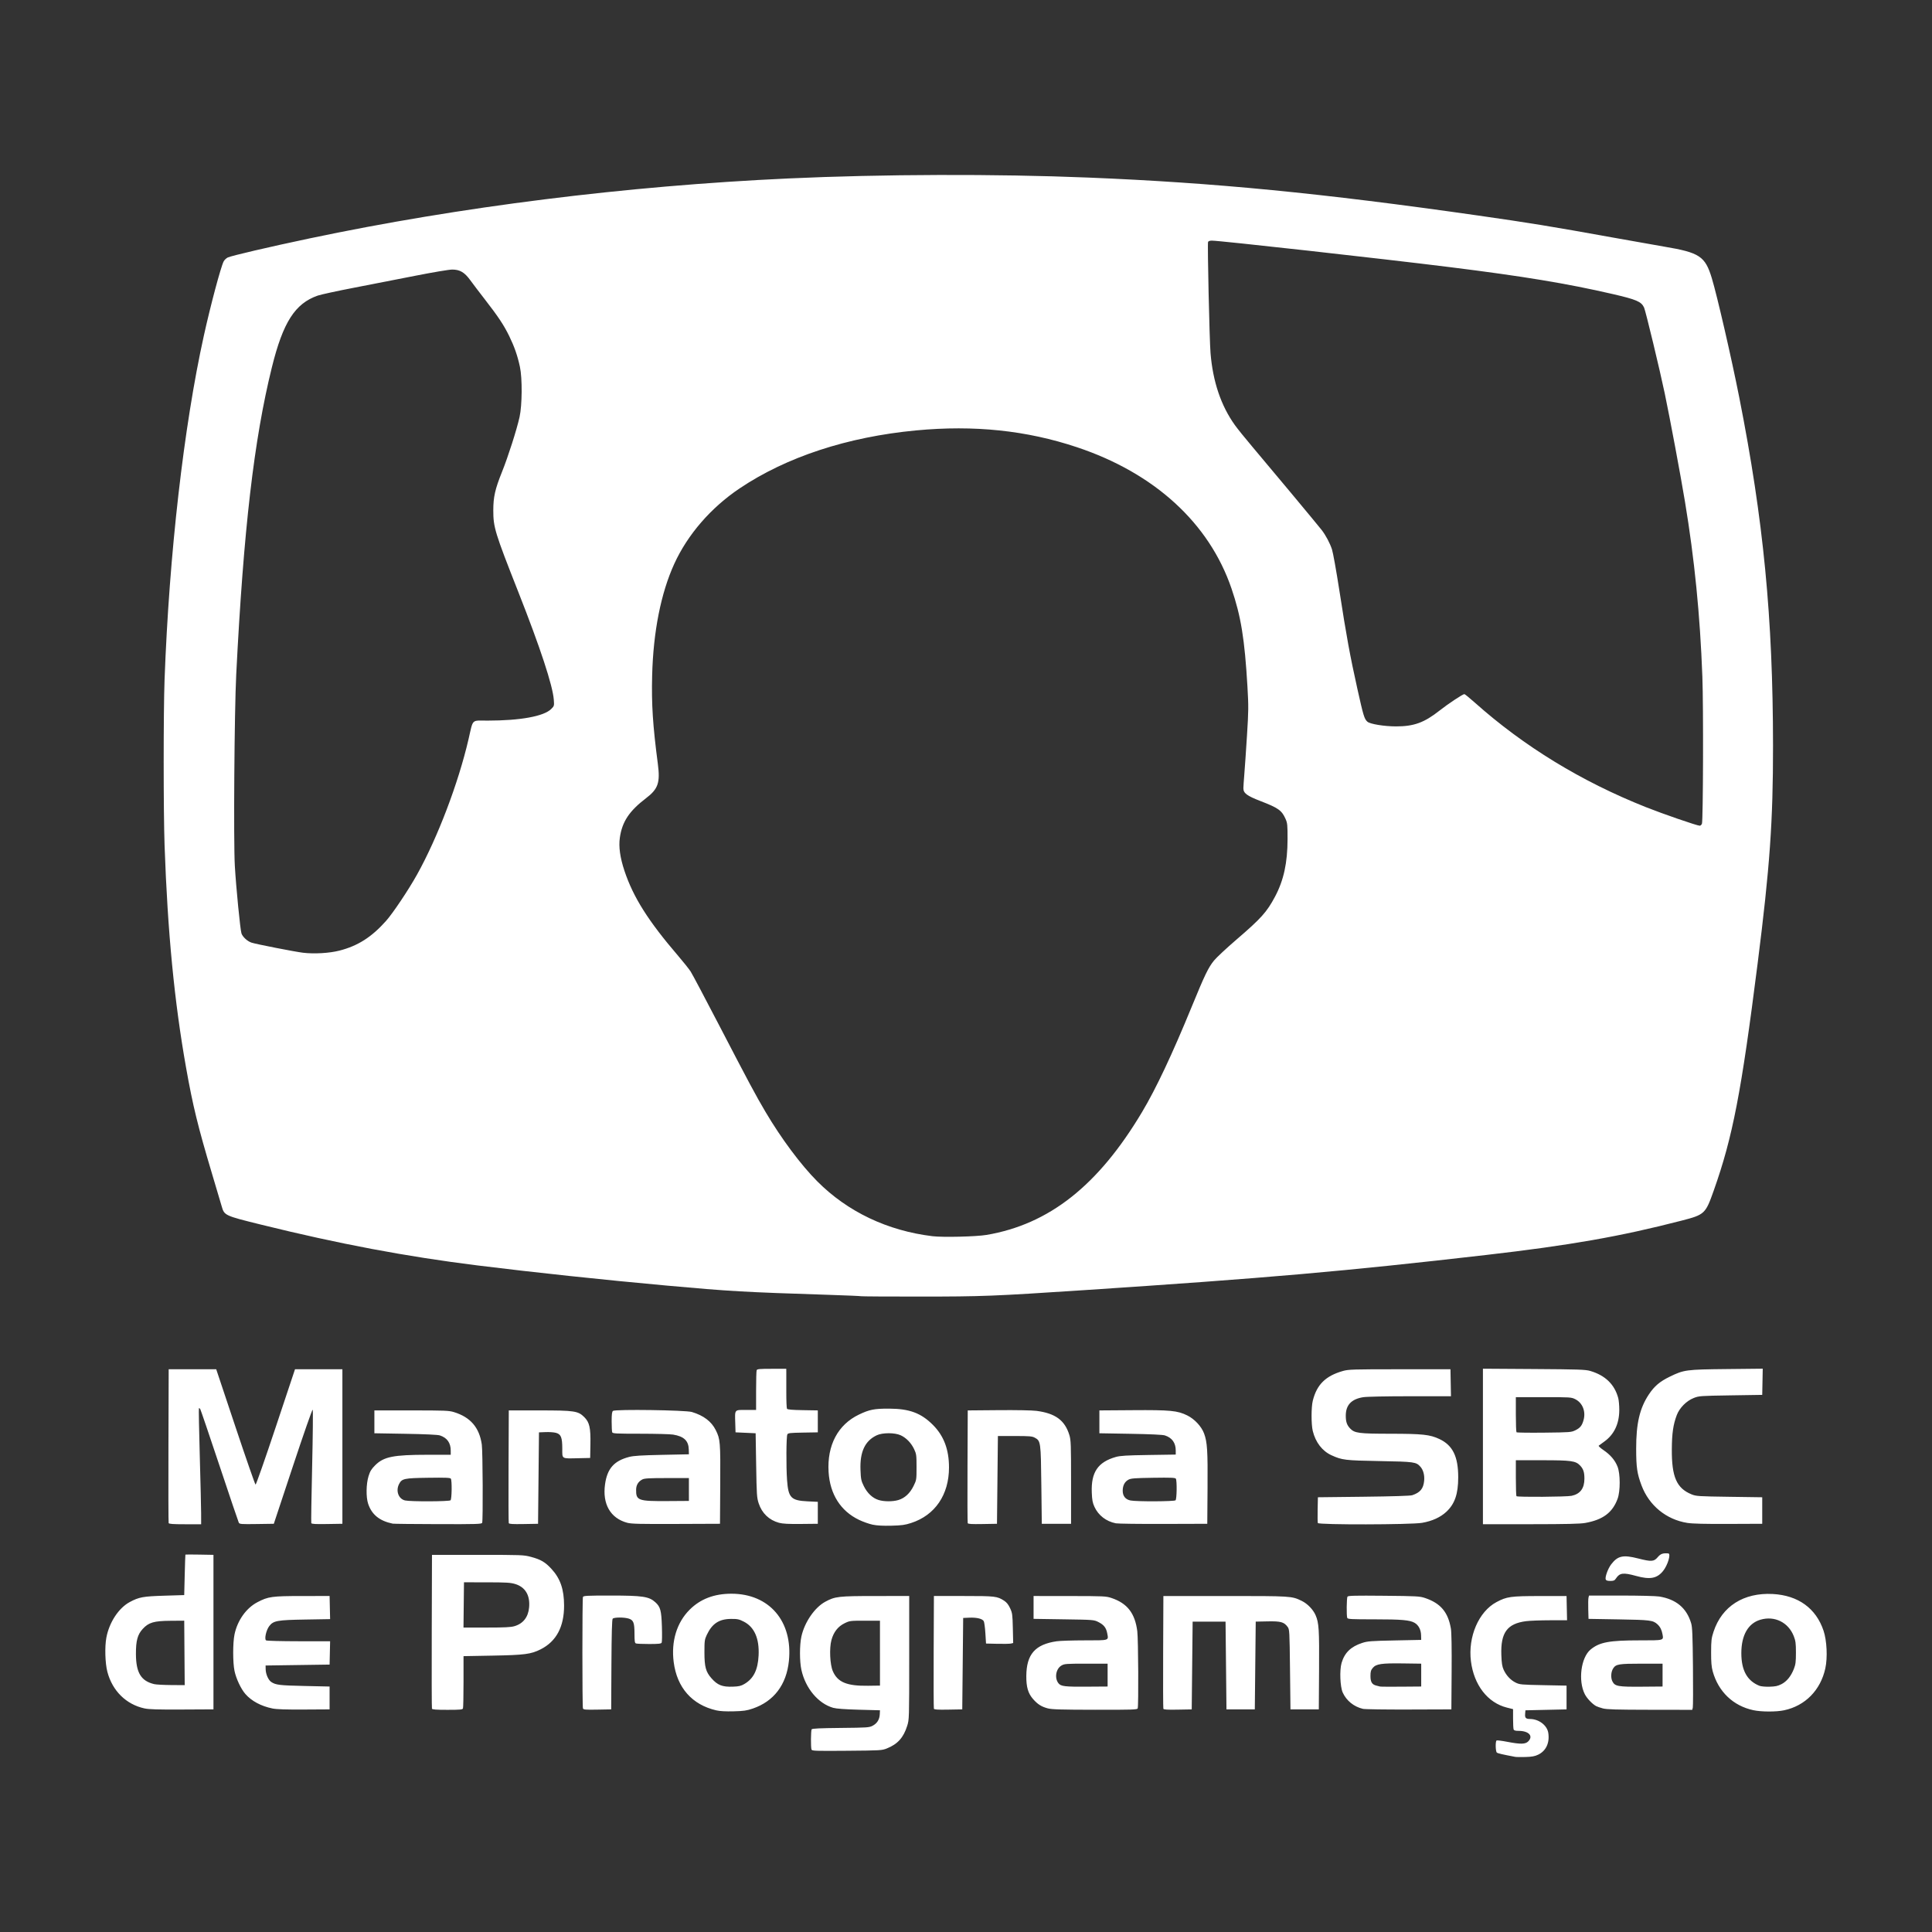 <?xml version="1.0" encoding="UTF-8" standalone="no"?>
<svg
   xmlns:dc="http://purl.org/dc/elements/1.1/"
   xmlns:cc="http://creativecommons.org/ns#"
   xmlns:rdf="http://www.w3.org/1999/02/22-rdf-syntax-ns#"
   xmlns:svg="http://www.w3.org/2000/svg"
   xmlns="http://www.w3.org/2000/svg"
   xmlns:sodipodi="http://sodipodi.sourceforge.net/DTD/sodipodi-0.dtd"
   xmlns:inkscape="http://www.inkscape.org/namespaces/inkscape"
   width="1080"
   height="1080"
   viewBox="0 0 285.75 285.75"
   version="1.1"
   id="svg736"
   inkscape:version="1.0.1 (3bc2e813f5, 2020-09-07)"
   sodipodi:docname="maratona-logo-branca.svg">
  <rect x="0" y="0" width="285.75" height="285.75" fill="#333333" stroke="none"/>
  <defs
     id="defs730" />
  <sodipodi:namedview
     id="base"
     pagecolor="#000000"
     bordercolor="#666666"
     borderopacity="1.0"
     inkscape:pageopacity="0"
     inkscape:pageshadow="2"
     inkscape:zoom="0.35"
     inkscape:cx="782.08246"
     inkscape:cy="640.64632"
     inkscape:document-units="mm"
     inkscape:current-layer="layer1"
     inkscape:document-rotation="0"
     showgrid="false"
     inkscape:pagecheckerboard="true"
     fit-margin-top="20"
     fit-margin-left="20"
     fit-margin-right="20"
     fit-margin-bottom="20"
     units="px"
     inkscape:window-width="1920"
     inkscape:window-height="1008"
     inkscape:window-x="0"
     inkscape:window-y="42"
     inkscape:window-maximized="1" />
  <g
     inkscape:label="Layer 1"
     inkscape:groupmode="layer"
     id="layer1"
     transform="translate(319.654,112.052)">
    <path
       style="fill:#ffffff;stroke-width:0.135"
       d="m -95.593,147.786 c -1.839,-0.346 -2.527,-0.506 -2.671,-0.623 -0.201,-0.163 -0.232,-1.672 -0.038,-1.792 0.072,-0.045 0.775,0.043 1.562,0.195 1.971,0.38 2.69,0.367 3.113,-0.056 0.796,-0.796 0.094,-1.561 -1.432,-1.561 -0.46,0 -0.665,-0.06 -0.724,-0.214 -0.045,-0.118 -0.082,-0.84 -0.082,-1.606 v -1.392 l -0.913,-0.229 c -2.845,-0.714 -4.876,-3.334 -5.318,-6.86 -0.454,-3.622 1.153,-7.345 3.774,-8.742 1.528,-0.814 2.098,-0.894 6.446,-0.898 l 3.921,-0.004 0.038,1.792 0.038,1.792 -2.539,0.004 c -1.397,0.003 -2.981,0.061 -3.52,0.132 -2.806,0.364 -3.778,1.698 -3.66,5.018 0.042,1.18 0.12,1.683 0.334,2.155 0.387,0.853 1.027,1.541 1.778,1.911 0.602,0.296 0.825,0.317 4.084,0.381 l 3.448,0.068 v 1.758 1.758 l -3.042,0.068 -3.042,0.068 -0.043,0.527 c -0.049,0.594 0.101,0.752 0.719,0.756 1.318,0.009 2.538,0.94 2.707,2.067 0.22,1.464 -0.331,2.647 -1.493,3.21 -0.492,0.238 -0.917,0.317 -1.871,0.346 -0.679,0.021 -1.387,0.01 -1.573,-0.026 z m -104.035,-1.069 c -0.12,-0.313 -0.102,-2.803 0.022,-2.998 0.075,-0.118 1.229,-0.173 4.291,-0.203 3.947,-0.039 4.22,-0.058 4.729,-0.325 0.66,-0.346 1.02,-0.927 1.055,-1.702 l 0.026,-0.583 -3.11,-0.084 c -2.063,-0.056 -3.342,-0.15 -3.799,-0.279 -2.214,-0.627 -4.109,-2.886 -4.709,-5.614 -0.279,-1.27 -0.278,-3.686 0.003,-4.95 0.468,-2.107 1.961,-4.278 3.528,-5.128 1.447,-0.785 1.946,-0.841 7.411,-0.845 l 5.003,-0.003 v 9.127 c 0,9.036 -0.003,9.137 -0.298,10.076 -0.548,1.741 -1.408,2.7 -2.995,3.339 -0.74,0.298 -0.92,0.309 -5.918,0.35 -4.672,0.038 -5.163,0.021 -5.24,-0.179 z m 10.124,-14.262 v -4.8 h -2.231 c -2.179,0 -2.249,0.01 -3.018,0.386 -0.967,0.474 -1.607,1.296 -1.928,2.477 -0.33,1.213 -0.221,3.625 0.208,4.608 0.713,1.634 2.074,2.197 5.212,2.153 l 1.758,-0.024 v -4.8 z m -24.205,8.463 c -3.582,-0.823 -5.816,-3.355 -6.303,-7.141 -0.395,-3.069 0.454,-5.851 2.367,-7.757 1.584,-1.578 3.617,-2.355 6.168,-2.355 5.605,0 9.1,4.084 8.505,9.939 -0.358,3.525 -2.225,5.984 -5.351,7.049 -0.886,0.302 -1.345,0.368 -2.816,0.406 -1.166,0.03 -2.031,-0.017 -2.569,-0.141 z m 4.161,-3.908 c 1.352,-0.792 1.989,-2.076 2.094,-4.218 0.122,-2.499 -0.621,-4.198 -2.188,-4.998 -0.703,-0.359 -0.937,-0.409 -1.893,-0.402 -1.763,0.012 -2.795,0.692 -3.58,2.359 -0.323,0.685 -0.35,0.887 -0.35,2.569 0,2.161 0.198,2.894 1.037,3.848 0.901,1.024 1.603,1.3 3.167,1.245 0.9,-0.032 1.204,-0.103 1.714,-0.402 z m 149.217,3.881 c -2.98,-0.64 -5.168,-2.732 -6.006,-5.743 -0.182,-0.656 -0.24,-1.348 -0.236,-2.829 0.005,-1.752 0.044,-2.077 0.366,-3.053 1.235,-3.744 4.451,-5.788 8.747,-5.559 3.761,0.2 6.403,2.11 7.518,5.434 0.489,1.459 0.608,3.976 0.262,5.561 -0.704,3.229 -2.977,5.541 -6.094,6.202 -1.18,0.25 -3.361,0.244 -4.557,-0.013 z m 4.158,-3.847 c 0.79,-0.406 1.41,-1.168 1.837,-2.253 0.259,-0.659 0.307,-1.036 0.307,-2.405 0,-1.377 -0.048,-1.745 -0.315,-2.434 -0.798,-2.055 -2.849,-3.065 -4.951,-2.438 -1.809,0.54 -2.809,2.298 -2.809,4.939 0,2.547 0.862,4.102 2.677,4.83 0.233,0.094 0.883,0.152 1.498,0.135 0.86,-0.024 1.225,-0.102 1.757,-0.376 z m -242.116,3.583 c -2.704,-0.585 -4.742,-2.594 -5.482,-5.402 -0.335,-1.271 -0.407,-3.707 -0.15,-5.071 0.427,-2.267 1.826,-4.387 3.472,-5.265 1.367,-0.729 1.956,-0.836 5.134,-0.933 l 2.907,-0.089 0.074,-2.975 c 0.041,-1.636 0.086,-2.992 0.101,-3.012 0.015,-0.02 0.955,-0.02 2.089,0 l 2.062,0.037 v 11.426 11.426 l -4.665,0.024 c -3.578,0.018 -4.87,-0.02 -5.544,-0.166 z m 5.918,-8.207 -0.035,-4.767 -2.028,0.015 c -2.455,0.018 -3.225,0.243 -4.105,1.197 -0.772,0.837 -1.021,1.756 -1.011,3.724 0.014,2.77 0.758,3.99 2.714,4.45 0.28,0.066 1.407,0.126 2.505,0.134 l 1.996,0.014 z m 13.013,8.217 c -1.675,-0.338 -3.095,-1.099 -4.007,-2.146 -0.652,-0.749 -1.358,-2.247 -1.603,-3.404 -0.261,-1.232 -0.261,-4.165 0,-5.405 0.435,-2.071 1.727,-3.89 3.38,-4.758 1.603,-0.841 2.13,-0.914 6.626,-0.918 l 4.057,-0.004 0.038,1.71 0.038,1.71 -3.689,0.062 c -4.155,0.069 -4.702,0.17 -5.319,0.979 -0.451,0.591 -0.743,1.925 -0.461,2.104 0.112,0.071 2.218,0.126 4.834,0.128 l 4.635,0.003 -0.038,1.724 -0.038,1.724 -4.733,0.068 -4.733,0.068 0.011,0.57 c 0.015,0.723 0.401,1.59 0.836,1.875 0.663,0.434 1.233,0.502 4.899,0.583 l 3.719,0.082 v 1.69 1.69 l -3.786,0.022 c -2.669,0.016 -4.046,-0.03 -4.665,-0.155 z m 23.591,0.032 c -0.035,-0.093 -0.049,-5.25 -0.03,-11.46 l 0.035,-11.291 h 6.761 c 6.572,0 6.793,0.008 7.896,0.303 1.429,0.381 2.083,0.765 3.003,1.76 1.322,1.43 1.874,3.029 1.878,5.434 0.005,3.147 -1.152,5.307 -3.467,6.475 -1.426,0.72 -2.37,0.843 -7.112,0.93 l -4.293,0.078 v 3.756 c 0,2.066 -0.037,3.853 -0.082,3.97 -0.07,0.183 -0.403,0.214 -2.303,0.214 -1.652,0 -2.237,-0.043 -2.285,-0.169 z m 12.212,-12.207 c 1.286,-0.382 2.029,-1.337 2.159,-2.777 0.162,-1.788 -0.561,-3.001 -2.061,-3.456 -0.69,-0.209 -1.317,-0.247 -4.192,-0.25 l -3.381,-0.004 -0.036,3.347 -0.036,3.347 h 3.426 c 2.676,0 3.578,-0.045 4.12,-0.206 z m 10.121,12.166 c -0.108,-0.282 -0.109,-16.197 0,-16.478 0.072,-0.188 0.555,-0.214 4.032,-0.214 4.82,0 5.737,0.137 6.683,0.996 0.742,0.674 0.885,1.206 0.963,3.578 0.04,1.214 0.023,2.294 -0.036,2.4 -0.085,0.151 -0.485,0.192 -1.848,0.192 -0.957,0 -1.836,-0.037 -1.954,-0.082 -0.175,-0.067 -0.214,-0.329 -0.216,-1.454 -0.003,-1.591 -0.145,-1.98 -0.813,-2.209 -0.661,-0.227 -2.223,-0.224 -2.413,0.005 -0.105,0.126 -0.161,2.186 -0.186,6.795 l -0.035,6.614 -2.046,0.037 c -1.777,0.032 -2.057,0.009 -2.13,-0.18 z m 51.905,0.045 c -0.036,-0.095 -0.05,-3.884 -0.031,-8.421 l 0.035,-8.249 h 4.395 c 4.694,0 4.954,0.03 5.996,0.7 0.361,0.232 0.628,0.568 0.876,1.101 0.331,0.711 0.361,0.93 0.407,2.959 l 0.05,2.191 -0.318,0.079 c -0.175,0.043 -1.079,0.061 -2.008,0.04 l -1.69,-0.039 -0.095,-1.518 c -0.052,-0.835 -0.16,-1.639 -0.239,-1.787 -0.195,-0.364 -1.037,-0.569 -2.137,-0.521 l -0.909,0.04 -0.068,6.761 -0.068,6.761 -2.065,0.037 c -1.578,0.029 -2.081,-0.003 -2.131,-0.135 z m 16.85,-0.049 c -0.945,-0.254 -1.496,-0.601 -2.173,-1.371 -0.741,-0.842 -1.018,-1.782 -1.006,-3.418 0.023,-3.213 1.304,-4.676 4.498,-5.138 0.496,-0.072 2.371,-0.132 4.167,-0.133 3.67,-0.003 3.506,0.048 3.304,-1.033 -0.155,-0.829 -0.495,-1.266 -1.302,-1.674 -0.664,-0.335 -0.704,-0.339 -5.131,-0.406 l -4.462,-0.068 v -1.69 -1.69 l 5.341,0.005 c 5.065,0.005 5.385,0.02 6.186,0.29 2.343,0.789 3.48,2.259 3.815,4.932 0.148,1.183 0.199,11.028 0.059,11.394 -0.073,0.191 -0.751,0.213 -6.322,0.205 -5.017,-0.007 -6.383,-0.048 -6.972,-0.206 z m 8.846,-4.924 v -1.69 h -3.178 c -2.958,0 -3.21,0.019 -3.651,0.277 -0.828,0.484 -1.054,1.863 -0.432,2.632 0.363,0.449 0.939,0.516 4.218,0.493 l 3.042,-0.021 z m 8.244,4.973 c -0.036,-0.095 -0.05,-3.884 -0.031,-8.421 l 0.035,-8.248 h 9.127 c 9.826,0 9.845,0 11.33,0.718 0.85,0.41 1.699,1.288 2.06,2.129 0.489,1.14 0.548,2.093 0.509,8.106 l -0.038,5.815 h -2.096 -2.096 l -0.068,-5.906 c -0.065,-5.705 -0.077,-5.919 -0.348,-6.288 -0.535,-0.729 -1.014,-0.862 -2.965,-0.823 l -1.758,0.036 -0.068,6.491 -0.068,6.491 h -2.096 -2.096 l -0.068,-6.491 -0.068,-6.491 h -2.434 -2.434 l -0.068,6.491 -0.068,6.491 -2.065,0.037 c -1.578,0.029 -2.081,-0.003 -2.131,-0.135 z m 29.516,0.019 c -1.343,-0.318 -2.439,-1.204 -2.988,-2.416 -0.383,-0.844 -0.48,-3.302 -0.173,-4.36 0.441,-1.518 1.372,-2.425 3.049,-2.972 0.797,-0.26 1.3,-0.299 4.811,-0.37 l 3.921,-0.08 -0.018,-0.702 c -0.021,-0.808 -0.372,-1.48 -0.953,-1.82 -0.705,-0.414 -1.916,-0.52 -5.936,-0.52 -3.477,0 -3.96,-0.026 -4.032,-0.214 -0.124,-0.323 -0.094,-2.938 0.035,-3.143 0.092,-0.145 1.115,-0.169 5.373,-0.129 4.899,0.047 5.317,0.069 6.1,0.332 2.298,0.772 3.408,2.087 3.824,4.529 0.093,0.544 0.132,2.876 0.107,6.399 l -0.038,5.544 -6.288,0.021 c -3.458,0.012 -6.516,-0.033 -6.795,-0.099 z m 8.621,-4.992 v -1.69 l -2.703,-0.037 c -3.18,-0.043 -3.962,0.073 -4.459,0.664 -0.283,0.336 -0.343,0.548 -0.343,1.208 0,0.894 0.241,1.27 0.909,1.418 0.206,0.046 0.436,0.104 0.511,0.129 0.074,0.025 1.474,0.035 3.11,0.022 l 2.975,-0.024 z m 26.868,4.928 c -0.394,-0.106 -0.841,-0.259 -0.992,-0.34 -0.564,-0.302 -1.364,-1.142 -1.679,-1.762 -1.014,-2.001 -0.569,-5.432 0.857,-6.607 1.32,-1.088 2.756,-1.356 7.267,-1.356 3.654,0 3.536,0.033 3.362,-0.931 -0.114,-0.631 -0.353,-1.094 -0.749,-1.451 -0.658,-0.592 -1.051,-0.642 -5.726,-0.721 l -4.462,-0.075 -0.039,-1.42 c -0.021,-0.781 -0.005,-1.557 0.036,-1.724 l 0.076,-0.304 h 4.764 c 2.62,0 5.146,0.063 5.614,0.139 2.509,0.407 4.054,1.697 4.727,3.948 0.175,0.585 0.223,1.737 0.269,6.443 0.031,3.152 0.02,5.875 -0.025,6.051 l -0.081,0.321 -6.251,-0.009 c -4.968,-0.007 -6.399,-0.049 -6.968,-0.202 z m 8.83,-4.928 v -1.69 h -3.11 c -3.343,0 -3.784,0.072 -4.188,0.689 -0.343,0.523 -0.394,1.404 -0.113,1.946 0.372,0.719 0.831,0.799 4.368,0.771 l 3.042,-0.025 z m -8.408,-14.145 c -0.13,-0.34 0.33,-1.612 0.808,-2.235 0.971,-1.266 1.755,-1.438 3.974,-0.873 1.972,0.502 2.346,0.479 2.905,-0.181 0.433,-0.512 0.759,-0.629 1.566,-0.563 0.436,0.035 -0.085,1.768 -0.788,2.621 -0.903,1.095 -1.923,1.276 -3.98,0.708 -1.889,-0.522 -2.429,-0.455 -2.966,0.37 -0.204,0.313 -0.337,0.372 -0.839,0.372 -0.424,0 -0.621,-0.063 -0.681,-0.217 z m -108.417,-8.1 c -0.518,-0.107 -1.43,-0.43 -2.028,-0.717 -2.716,-1.305 -4.295,-3.792 -4.495,-7.079 -0.24,-3.943 1.375,-6.997 4.49,-8.491 1.548,-0.742 2.276,-0.886 4.462,-0.878 3.011,0.011 4.735,0.653 6.492,2.42 1.605,1.613 2.365,3.631 2.365,6.28 0,4.042 -2.063,7.067 -5.601,8.214 -0.909,0.295 -1.399,0.362 -2.918,0.4 -1.232,0.031 -2.132,-0.018 -2.766,-0.149 z m 3.796,-3.647 c 0.944,-0.28 1.713,-0.989 2.244,-2.068 0.439,-0.893 0.445,-0.93 0.445,-2.8 0,-1.763 -0.025,-1.948 -0.354,-2.651 -0.433,-0.923 -1.174,-1.687 -2,-2.063 -0.878,-0.399 -2.672,-0.398 -3.528,0.003 -1.745,0.818 -2.511,2.447 -2.408,5.122 0.053,1.375 0.099,1.602 0.495,2.406 0.51,1.036 1.293,1.77 2.179,2.044 0.814,0.251 2.097,0.254 2.927,0.008 z m -107.927,3.411 c -0.035,-0.093 -0.049,-5.25 -0.03,-11.46 l 0.035,-11.291 h 3.516 3.516 l 2.842,8.509 c 1.563,4.68 2.902,8.529 2.976,8.553 0.073,0.024 1.416,-3.804 2.983,-8.509 l 2.85,-8.553 h 3.505 3.505 v 11.426 11.426 l -2.268,0.037 c -1.74,0.029 -2.283,-0.003 -2.333,-0.135 -0.036,-0.095 0.021,-3.884 0.127,-8.421 0.106,-4.537 0.142,-8.301 0.08,-8.365 -0.062,-0.064 -1.38,3.708 -2.93,8.384 l -2.818,8.5 -2.529,0.037 c -2.306,0.034 -2.54,0.016 -2.652,-0.203 -0.068,-0.132 -1.35,-3.921 -2.849,-8.42 -1.5,-4.499 -2.783,-8.27 -2.851,-8.38 -0.069,-0.109 -0.157,-0.166 -0.197,-0.126 -0.04,0.04 0.016,3.202 0.126,7.028 0.109,3.825 0.199,7.67 0.201,8.544 l 0.003,1.589 h -2.371 c -1.772,0 -2.387,-0.043 -2.435,-0.169 z m 33.135,0.081 c -1.95,-0.406 -3.094,-1.334 -3.631,-2.945 -0.326,-0.976 -0.297,-2.917 0.06,-4.073 0.227,-0.735 0.419,-1.051 0.984,-1.616 1.265,-1.265 2.682,-1.549 7.759,-1.553 l 3.414,-0.002 v -0.613 c 0,-1.146 -0.538,-1.9 -1.605,-2.248 -0.317,-0.103 -2.124,-0.188 -5.089,-0.239 l -4.598,-0.079 v -1.69 -1.69 h 5.476 c 4.932,0 5.557,0.025 6.288,0.249 2.447,0.75 3.759,2.277 4.124,4.799 0.141,0.976 0.189,11.222 0.054,11.574 -0.073,0.191 -0.765,0.212 -6.524,0.198 -3.543,-0.009 -6.564,-0.041 -6.713,-0.072 z m 8.56,-3.455 c 0.188,-0.189 0.226,-2.908 0.044,-3.195 -0.091,-0.144 -0.765,-0.171 -3.345,-0.135 -3.566,0.049 -3.897,0.12 -4.31,0.919 -0.524,1.013 -0.093,2.207 0.879,2.435 0.788,0.185 6.543,0.165 6.732,-0.024 z m 8.609,3.377 c -0.036,-0.095 -0.05,-3.884 -0.031,-8.421 l 0.035,-8.248 h 4.53 c 5.2,0 5.722,0.079 6.642,0.998 0.765,0.765 0.946,1.574 0.901,4.019 l -0.037,2.015 -1.758,0.039 c -2.521,0.056 -2.366,0.147 -2.366,-1.398 0,-1.682 -0.188,-2.155 -0.939,-2.357 -0.304,-0.082 -0.994,-0.131 -1.531,-0.109 l -0.978,0.04 -0.068,6.761 -0.068,6.761 -2.133,0.037 c -1.632,0.029 -2.148,-0.003 -2.199,-0.135 z m 17.519,-0.051 c -2.485,-0.67 -3.692,-2.771 -3.277,-5.705 0.328,-2.317 1.335,-3.456 3.574,-4.036 0.645,-0.167 1.807,-0.24 4.838,-0.304 l 3.989,-0.083 -0.018,-0.702 c -0.033,-1.302 -0.711,-1.949 -2.317,-2.212 -0.426,-0.07 -2.609,-0.127 -4.851,-0.128 -3.592,-10e-4 -4.086,-0.026 -4.158,-0.215 -0.045,-0.118 -0.082,-0.84 -0.082,-1.606 0,-1.046 0.048,-1.432 0.195,-1.554 0.318,-0.264 10.736,-0.12 11.67,0.161 1.737,0.522 2.893,1.398 3.533,2.68 0.666,1.333 0.7,1.748 0.662,8.038 l -0.036,5.815 -6.491,0.026 c -5.358,0.021 -6.62,-0.009 -7.231,-0.174 z m 9.124,-4.922 v -1.69 h -3.245 c -2.62,0 -3.321,0.039 -3.639,0.203 -0.596,0.307 -0.914,0.824 -0.923,1.502 -0.023,1.617 0.283,1.727 4.697,1.697 l 3.11,-0.021 z m 13.33,4.925 c -1.469,-0.398 -2.526,-1.41 -3.01,-2.883 -0.271,-0.825 -0.299,-1.254 -0.371,-5.626 l -0.078,-4.733 -1.487,-0.068 -1.487,-0.068 -0.04,-1.352 c -0.061,-2.081 -0.159,-1.961 1.597,-1.961 h 1.485 v -2.829 c 0,-1.556 0.037,-2.925 0.082,-3.042 0.07,-0.183 0.396,-0.214 2.231,-0.214 h 2.149 l 0.006,0.507 c 0.003,0.279 0.003,1.572 0,2.873 -0.004,1.302 0.042,2.441 0.102,2.532 0.076,0.117 0.763,0.177 2.333,0.203 l 2.225,0.037 v 1.623 1.623 l -2.194,0.037 c -1.919,0.033 -2.209,0.066 -2.312,0.27 -0.161,0.32 -0.189,4.736 -0.043,6.75 0.191,2.629 0.58,3.029 3.057,3.148 l 1.492,0.072 v 1.623 1.623 l -2.502,0.026 c -1.846,0.019 -2.694,-0.026 -3.234,-0.172 z m 27.908,0.048 c -0.036,-0.095 -0.05,-3.884 -0.031,-8.421 l 0.035,-8.248 4.53,-0.039 c 2.665,-0.023 4.985,0.02 5.635,0.105 2.801,0.365 4.199,1.394 4.868,3.585 0.225,0.736 0.248,1.386 0.248,6.964 v 6.153 h -2.164 -2.164 l -0.068,-5.747 c -0.075,-6.393 -0.091,-6.509 -0.97,-6.989 -0.389,-0.212 -0.79,-0.246 -2.952,-0.246 h -2.502 l -0.068,6.491 -0.068,6.491 -2.133,0.037 c -1.632,0.029 -2.148,-0.003 -2.199,-0.135 z m 21.897,0.027 c -1.417,-0.283 -2.565,-1.166 -3.145,-2.421 -0.283,-0.612 -0.358,-1.01 -0.402,-2.132 -0.117,-2.996 0.906,-4.506 3.561,-5.26 0.652,-0.185 1.593,-0.242 4.833,-0.291 l 4.023,-0.061 v -0.599 c 0,-1.132 -0.543,-1.888 -1.605,-2.234 -0.317,-0.103 -2.124,-0.188 -5.089,-0.239 l -4.598,-0.079 v -1.69 -1.69 l 4.934,-0.035 c 5.559,-0.04 6.609,0.061 8.059,0.775 1.079,0.531 2.097,1.622 2.487,2.662 0.475,1.27 0.557,2.554 0.516,8.093 l -0.039,5.274 -6.491,0.02 c -3.57,0.011 -6.74,-0.03 -7.044,-0.091 z m 8.843,-3.404 c 0.189,-0.189 0.226,-2.909 0.043,-3.197 -0.093,-0.146 -0.748,-0.172 -3.345,-0.133 -2.758,0.042 -3.293,0.083 -3.667,0.285 -0.556,0.301 -0.847,0.865 -0.847,1.638 0,0.78 0.413,1.292 1.157,1.436 0.931,0.179 6.475,0.155 6.659,-0.029 z m 21.046,3.367 c -0.037,-0.097 -0.05,-0.994 -0.03,-1.995 l 0.038,-1.819 6.761,-0.078 c 4.325,-0.05 6.917,-0.131 7.195,-0.226 1.175,-0.4 1.638,-0.957 1.757,-2.116 0.085,-0.823 -0.124,-1.617 -0.551,-2.095 -0.635,-0.711 -0.876,-0.744 -6.035,-0.838 -5.116,-0.093 -5.554,-0.146 -7.115,-0.859 -1.367,-0.624 -2.355,-1.905 -2.771,-3.593 -0.237,-0.959 -0.236,-3.506 0,-4.462 0.595,-2.403 1.895,-3.685 4.477,-4.416 0.806,-0.228 1.504,-0.249 8.384,-0.249 h 7.505 l 0.037,1.995 0.037,1.995 -6.055,0.001 c -3.575,0 -6.415,0.059 -6.934,0.143 -1.742,0.281 -2.569,1.16 -2.569,2.729 0,0.908 0.165,1.392 0.645,1.896 0.662,0.694 1.276,0.774 5.971,0.779 4.751,0.005 5.819,0.12 7.224,0.778 1.977,0.925 2.794,2.589 2.79,5.681 -0.003,2.451 -0.509,3.918 -1.749,5.078 -0.88,0.823 -2.1,1.379 -3.601,1.64 -1.612,0.281 -15.307,0.307 -15.413,0.029 z m 24.416,-11.326 V 90.384 l 7.539,0.049 c 6.58,0.043 7.638,0.078 8.318,0.278 2.229,0.653 3.609,1.984 4.154,4.012 0.089,0.33 0.159,1.128 0.156,1.773 -0.01,2.047 -0.76,3.624 -2.223,4.671 -0.387,0.277 -0.755,0.547 -0.818,0.601 -0.063,0.054 0.25,0.345 0.695,0.648 1.032,0.701 1.704,1.488 2.084,2.442 0.424,1.063 0.43,3.63 0.012,4.766 -0.752,2.043 -2.163,3.099 -4.773,3.571 -0.766,0.138 -2.741,0.184 -8.079,0.188 l -7.065,0.005 z m 13.114,7.298 c 1.281,-0.275 1.896,-1.1 1.896,-2.544 0,-0.954 -0.159,-1.434 -0.645,-1.943 -0.653,-0.684 -1.303,-0.774 -5.599,-0.774 h -3.897 v 2.614 c 0,1.438 0.041,2.655 0.09,2.704 0.153,0.153 7.414,0.102 8.156,-0.057 z m 0.566,-9.697 c 0.713,-0.351 0.987,-0.7 1.213,-1.545 0.337,-1.259 -0.168,-2.509 -1.232,-3.046 -0.585,-0.296 -0.719,-0.304 -4.698,-0.304 h -4.096 v 2.547 c 0,1.401 0.045,2.592 0.1,2.647 0.055,0.055 1.896,0.081 4.09,0.056 3.844,-0.043 4.013,-0.056 4.621,-0.355 z m 16.542,13.703 c -3.109,-0.494 -5.646,-2.571 -6.76,-5.534 -0.659,-1.752 -0.792,-2.658 -0.797,-5.424 -0.007,-3.747 0.52,-6.003 1.877,-8.045 0.818,-1.23 1.623,-1.911 3.111,-2.633 2.089,-1.013 2.395,-1.054 8.421,-1.117 l 5.311,-0.056 -0.038,1.937 -0.037,1.937 -4.665,0.072 c -4.511,0.07 -4.692,0.083 -5.476,0.394 -1.077,0.428 -2.099,1.463 -2.502,2.536 -0.529,1.408 -0.713,2.681 -0.728,5.043 -0.026,4.091 0.707,5.767 2.917,6.668 0.677,0.276 0.993,0.297 5.586,0.362 l 4.868,0.069 v 1.961 1.961 l -5.003,0.021 c -3.488,0.015 -5.331,-0.031 -6.085,-0.151 z M -192.288,79.665 c -0.031,-0.029 -2.186,-0.122 -4.789,-0.206 -12.668,-0.409 -14.565,-0.518 -24.002,-1.372 -9.183,-0.831 -19.646,-1.945 -27.923,-2.974 -10.538,-1.309 -20.537,-3.193 -32.032,-6.035 -5.402,-1.335 -5.44,-1.353 -5.833,-2.721 -0.122,-0.424 -0.767,-2.596 -1.433,-4.827 -2.088,-6.989 -2.83,-10.027 -3.838,-15.702 -1.732,-9.75 -2.726,-20.039 -3.174,-32.842 -0.175,-5.009 -0.176,-19.721 -0.003,-24.475 0.68,-18.545 2.845,-37.504 5.813,-50.92 0.998,-4.51 2.498,-10.136 2.927,-10.975 0.104,-0.203 0.371,-0.464 0.594,-0.579 0.475,-0.246 6.198,-1.581 12.12,-2.828 22.243,-4.683 46.813,-7.761 70.766,-8.865 13.916,-0.641 30.736,-0.692 44.42,-0.132 18.691,0.764 34.449,2.299 57.672,5.618 7.587,1.084 10.881,1.622 19.742,3.223 3.086,0.558 6.555,1.172 7.708,1.366 5.284,0.887 6.095,1.422 7.081,4.664 0.783,2.573 2.905,11.792 4.062,17.646 3.582,18.119 4.982,32.563 4.994,51.519 0.007,11.179 -0.469,17.909 -2.275,32.183 -2.417,19.104 -3.689,25.688 -6.489,33.593 -1.233,3.48 -1.335,3.576 -4.804,4.471 -9.04,2.334 -16.479,3.641 -28.802,5.061 -21.016,2.421 -32.468,3.424 -59.565,5.212 -13.409,0.885 -14.995,0.947 -24.351,0.949 -4.692,0.001 -8.556,-0.022 -8.587,-0.052 z m 18.537,-9.066 c 9.282,-1.578 16.534,-7.309 23.024,-18.195 2.06,-3.455 4.457,-8.539 7.331,-15.55 1.938,-4.726 2.45,-5.789 3.296,-6.834 0.364,-0.449 1.87,-1.855 3.349,-3.125 3.622,-3.11 4.467,-4.052 5.674,-6.321 1.29,-2.425 1.854,-5.017 1.858,-8.534 0.003,-2.085 -0.025,-2.361 -0.298,-2.973 -0.562,-1.262 -1.062,-1.618 -3.708,-2.64 -2.011,-0.776 -2.528,-1.164 -2.528,-1.895 0,-0.213 0.062,-1.137 0.138,-2.052 0.076,-0.915 0.253,-3.489 0.394,-5.72 0.234,-3.703 0.24,-4.334 0.071,-7.234 -0.413,-7.077 -0.958,-10.43 -2.362,-14.539 -3.308,-9.679 -11.388,-17.066 -22.851,-20.892 -7.459,-2.489 -15.2,-3.299 -23.794,-2.488 -10.152,0.958 -19.188,3.928 -26.108,8.579 -4.244,2.853 -7.682,6.822 -9.66,11.152 -1.974,4.321 -3.109,10.048 -3.272,16.497 -0.108,4.292 0.088,7.337 0.844,13.116 0.36,2.755 0.04,3.687 -1.732,5.039 -2.51,1.916 -3.555,3.492 -3.893,5.873 -0.189,1.334 0.037,2.94 0.688,4.894 1.303,3.907 3.523,7.419 7.961,12.59 0.766,0.892 1.589,1.927 1.829,2.299 0.24,0.372 2.127,3.932 4.193,7.91 4.441,8.553 5.437,10.413 6.876,12.846 2.346,3.967 5.227,7.831 7.659,10.273 4.48,4.499 10.377,7.305 17.043,8.112 1.528,0.185 6.466,0.067 7.978,-0.19 z m -95.722,-42.046 c 2.732,-0.696 4.764,-1.987 6.901,-4.381 1.026,-1.151 3.318,-4.573 4.592,-6.857 3.051,-5.473 6.11,-13.511 7.623,-20.033 0.717,-3.092 0.371,-2.752 2.806,-2.753 4.851,-0.001 8.336,-0.636 9.419,-1.716 0.448,-0.447 0.456,-0.474 0.388,-1.364 -0.16,-2.115 -1.995,-7.69 -5.238,-15.918 -3.485,-8.843 -3.712,-9.582 -3.712,-12.102 0,-1.973 0.261,-3.129 1.285,-5.679 0.908,-2.262 2.183,-6.247 2.597,-8.113 0.392,-1.765 0.421,-5.729 0.055,-7.437 -0.349,-1.63 -0.815,-2.971 -1.574,-4.53 -0.793,-1.628 -1.632,-2.894 -3.596,-5.422 -0.814,-1.048 -1.785,-2.325 -2.157,-2.838 -0.864,-1.191 -1.546,-1.594 -2.696,-1.592 -0.459,7.93e-4 -2.842,0.401 -5.417,0.909 -2.529,0.499 -6.636,1.302 -9.127,1.783 -2.491,0.481 -4.895,1.003 -5.341,1.159 -3.359,1.175 -5.126,3.939 -6.775,10.597 -2.645,10.679 -4.194,24.022 -5.275,45.434 -0.274,5.426 -0.414,24.768 -0.206,28.334 0.186,3.185 0.796,9.392 0.978,9.96 0.167,0.521 0.878,1.174 1.497,1.376 0.699,0.228 6.407,1.346 7.618,1.492 1.631,0.197 3.875,0.067 5.356,-0.31 z M -67.93,9.775 c 0.178,-0.495 0.227,-17.363 0.063,-21.737 -0.343,-9.152 -1.157,-17.335 -2.574,-25.895 -0.653,-3.942 -2.155,-11.982 -2.99,-16.001 -0.695,-3.343 -2.835,-12.233 -3.061,-12.712 -0.414,-0.878 -1.114,-1.177 -4.678,-2 -6.712,-1.55 -13.168,-2.616 -24.051,-3.973 -9.95,-1.241 -34.006,-3.92 -35.198,-3.92 -0.297,0 -0.511,0.075 -0.558,0.197 -0.11,0.287 0.204,14.445 0.365,16.426 0.342,4.225 1.55,7.799 3.602,10.66 0.4,0.558 1.534,1.965 2.52,3.127 2.348,2.768 9.783,11.696 10.317,12.389 0.611,0.793 1.206,1.913 1.525,2.869 0.154,0.462 0.646,3.2 1.093,6.085 1.053,6.798 1.573,9.638 2.656,14.507 0.897,4.03 1.034,4.483 1.487,4.892 0.387,0.349 2.489,0.694 4.239,0.695 2.639,0.002 4.171,-0.554 6.423,-2.332 1.247,-0.985 3.446,-2.444 3.684,-2.444 0.073,0 0.765,0.563 1.537,1.252 7.277,6.485 15.769,11.675 25.309,15.466 2.528,1.005 7.534,2.732 7.959,2.746 0.121,0.004 0.27,-0.13 0.33,-0.297 z"
       id="path48" />
  </g>
</svg>
